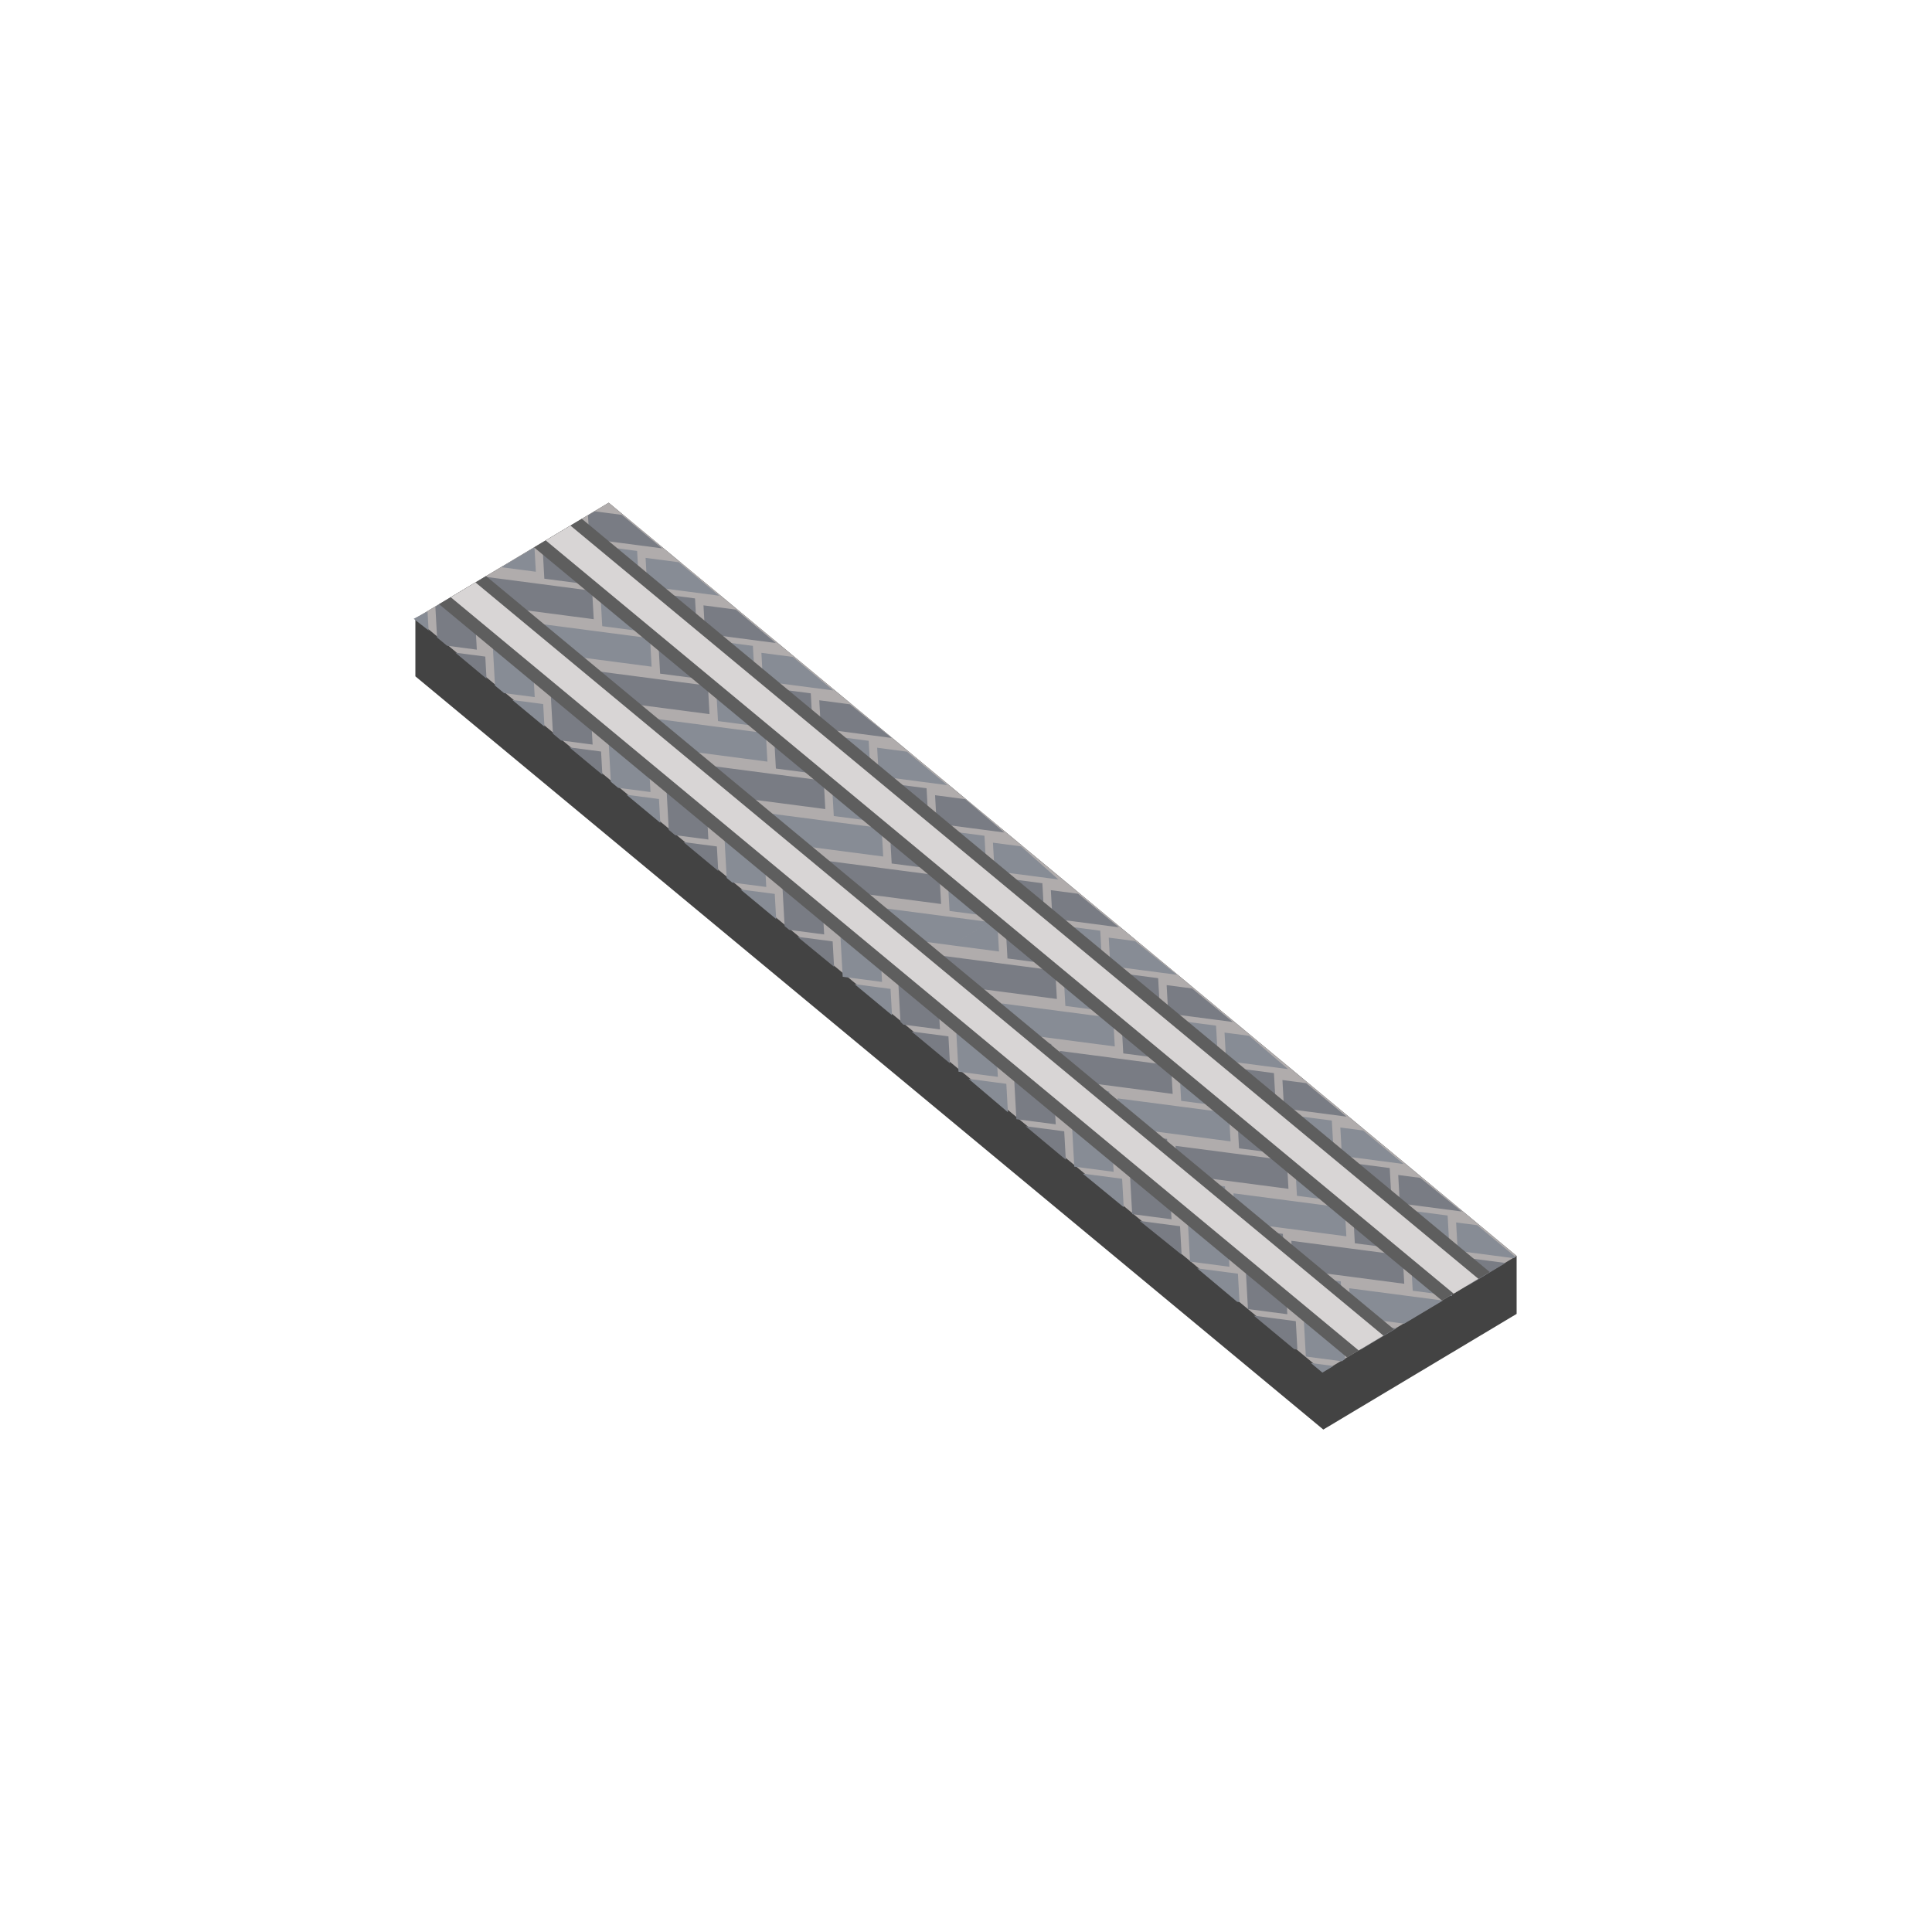 <?xml version="1.0" encoding="UTF-8" standalone="no"?>
<!DOCTYPE svg PUBLIC "-//W3C//DTD SVG 1.1//EN" "http://www.w3.org/Graphics/SVG/1.1/DTD/svg11.dtd">
<svg width="100%" height="100%" viewBox="0 0 100 100" version="1.1" xmlns="http://www.w3.org/2000/svg" xmlns:xlink="http://www.w3.org/1999/xlink" xml:space="preserve" xmlns:serif="http://www.serif.com/" style="fill-rule:evenodd;clip-rule:evenodd;stroke-linejoin:round;stroke-miterlimit:2;">
    <g transform="matrix(0.2,0,0,0.2,8.5,-4.92)">
        <path d="M350,364.635L299.973,394.567L65,199.635L65,184.635L115.027,154.703L350,349.635L350,364.635Z" style="fill:rgb(67,67,67);"/>
    </g>
    <g transform="matrix(0.2,0,0,0.2,8.5,-4.92)">
        <path d="M350,349.635L299.973,379.567L65,184.635L115.027,154.703L350,349.635Z" style="fill:rgb(176,172,172);"/>
    </g>
    <g transform="matrix(0.851,-0.524,0.922,0.756,-41.873,40.826)">
        <path d="M59.159,73.12L58.033,74.247L60.308,74.269L59.159,73.12ZM52.659,73.12L51.609,74.17L53.736,74.197L52.659,73.12ZM50.559,71.495L49.334,70.27L49.316,72.55L49.41,72.644L50.559,71.495ZM57.059,71.495L53.809,68.245L52.66,69.394L55.91,72.644L57.059,71.495ZM60.967,71.201L60.952,68.888L60.309,68.245L59.16,69.394L60.967,71.201ZM59.159,66.62L55.909,69.87L57.058,71.019L60.308,67.769L59.159,66.62ZM52.659,66.62L49.409,69.87L50.558,71.019L53.808,67.769L52.659,66.62ZM50.559,64.995L49.384,63.82L49.41,66.144L50.559,64.995ZM60.985,64.719L61.002,62.438L60.309,61.745L59.16,62.894L60.985,64.719ZM57.059,64.995L53.809,61.745L52.66,62.894L55.91,66.144L57.059,64.995ZM59.159,60.12L55.909,63.37L57.058,64.519L60.308,61.269L59.159,60.12ZM52.659,60.12L49.409,63.37L50.558,64.519L53.808,61.269L52.659,60.12ZM50.558,58.495L49.434,57.37L49.409,59.644L50.558,58.495ZM61.044,58.279L61.052,55.989L60.308,55.245L59.159,56.394L61.044,58.279ZM57.058,58.495L53.808,55.245L52.659,56.394L55.909,59.644L57.058,58.495ZM52.659,53.62L49.409,56.87L50.558,58.019L53.808,54.769L52.659,53.62ZM59.159,53.62L55.909,56.87L57.058,58.019L60.308,54.769L59.159,53.62ZM50.558,51.995L49.484,50.921L49.467,53.085L50.558,51.995ZM57.058,51.995L53.808,48.745L52.659,49.894L55.909,53.144L57.058,51.995ZM61.097,51.831L61.103,49.539L60.308,48.745L59.159,49.894L61.097,51.831ZM60.07,48.507L57.772,48.507L55.909,50.37L57.058,51.519L60.07,48.507ZM53.57,48.507L51.272,48.507L49.508,50.271L49.488,50.449L50.558,51.519L53.57,48.507ZM59.159,47.12L57.772,48.507L60.07,48.507L60.308,48.269L59.159,47.12ZM52.659,47.12L51.272,48.507L53.57,48.507L53.808,48.269L52.659,47.12ZM50.559,45.494L49.534,44.47L49.532,46.521L50.559,45.494ZM57.059,45.494L53.809,42.244L52.66,43.393L55.91,46.643L57.059,45.494ZM61.135,45.369L61.188,43.124L60.309,42.244L59.16,43.393L61.135,45.369ZM59.159,40.619L55.909,43.869L57.058,45.018L60.308,41.768L59.159,40.619ZM52.659,40.619L49.54,43.738L49.538,43.998L50.558,45.018L53.808,41.768L52.659,40.619ZM50.559,38.994L49.585,38.02L49.569,39.984L50.559,38.994ZM61.227,38.96L61.203,36.639L60.309,35.744L59.16,36.893L61.227,38.96ZM57.059,38.994L53.809,35.744L52.66,36.893L55.91,40.143L57.059,38.994ZM59.159,34.119L55.909,37.369L57.058,38.518L60.308,35.268L59.159,34.119ZM52.659,34.119L49.591,37.187L49.588,37.548L50.558,38.518L53.808,35.268L52.659,34.119ZM50.558,32.494L49.635,31.571L49.62,33.432L50.558,32.494ZM61.227,32.461L61.253,30.189L60.308,29.244L59.159,30.393L61.227,32.461ZM57.058,32.494L53.808,29.244L52.659,30.393L55.909,33.643L57.058,32.494ZM52.659,27.62L49.642,30.637L49.638,31.099L50.558,32.019L53.808,28.769L52.659,27.62ZM59.159,27.62L55.909,30.87L57.058,32.019L60.308,28.769L59.159,27.62ZM50.558,25.994L49.685,25.121L49.665,26.887L50.558,25.994ZM57.058,25.994L53.938,22.874L53.68,22.872L52.659,23.893L55.909,27.143L57.058,25.994ZM61.286,26.02L61.303,23.739L60.515,22.951L60.106,22.946L59.159,23.893L61.286,26.02ZM59.636,22.941L57.364,22.915L55.909,24.37L57.058,25.519L59.636,22.941ZM53.21,22.867L50.938,22.841L49.693,24.086L49.689,24.649L50.558,25.519L53.21,22.867Z" style="fill:rgb(121,124,132);"/>
    </g>
    <g transform="matrix(0.851,-0.524,0.922,0.756,-41.873,40.826)">
        <path d="M60.91,74.28L60.927,72.113L60.309,71.495L59.16,72.644L60.794,74.278L60.91,74.28ZM49.309,73.495L49.303,74.146L49.968,74.154L49.309,73.495ZM54.219,74.203L56.543,74.23L53.809,71.495L52.66,72.644L54.219,74.203ZM52.659,69.87L49.409,73.12L50.462,74.173L50.665,74.162L53.808,71.019L52.659,69.87ZM59.159,69.87L55.909,73.12L57.058,74.269L60.308,71.019L59.159,69.87ZM50.559,68.245L49.372,67.058L49.341,69.325L49.41,69.394L50.559,68.245ZM60.959,67.944L60.977,65.663L60.309,64.995L59.16,66.144L60.959,67.944ZM57.059,68.245L53.809,64.995L52.66,66.144L55.91,69.394L57.059,68.245ZM59.159,63.37L55.909,66.62L57.058,67.769L60.308,64.519L59.159,63.37ZM52.659,63.37L49.409,66.62L50.558,67.769L53.808,64.519L52.659,63.37ZM50.558,61.745L49.409,60.596L49.409,62.894L50.558,61.745ZM57.058,61.745L53.808,58.495L52.659,59.644L55.909,62.894L57.058,61.745ZM60.967,61.452L61.027,59.214L60.308,58.495L59.159,59.644L60.967,61.452ZM59.159,56.87L55.909,60.12L57.058,61.269L60.308,58.019L59.159,56.87ZM52.659,56.87L49.409,60.12L50.558,61.269L53.808,58.019L52.659,56.87ZM50.558,55.245L49.459,54.145L49.409,56.394L50.558,55.245ZM57.058,55.245L53.808,51.995L52.659,53.144L55.909,56.394L57.058,55.245ZM61.097,55.081L61.078,52.764L60.308,51.995L59.159,53.144L61.097,55.081ZM59.159,50.37L55.909,53.62L57.058,54.769L60.308,51.519L59.159,50.37ZM52.659,50.37L49.409,53.62L50.558,54.769L53.808,51.519L52.659,50.37ZM50.558,48.745L49.509,47.695L49.493,49.81L50.558,48.745ZM57.058,48.745L56.82,48.507L54.522,48.507L55.909,49.894L57.058,48.745ZM61.023,48.506L61.128,46.313L60.309,45.494L59.16,46.643L61.023,48.506ZM54.523,48.506L56.821,48.506L53.809,45.494L52.66,46.643L54.523,48.506ZM52.659,43.869L49.409,47.119L50.558,48.268L53.808,45.018L52.659,43.869ZM59.159,43.869L55.909,47.119L57.058,48.268L60.308,45.018L59.159,43.869ZM50.559,42.244L49.559,41.245L49.544,43.259L50.559,42.244ZM61.16,42.144L61.178,39.864L60.309,38.994L59.16,40.143L61.16,42.144ZM57.059,42.244L53.809,38.994L52.66,40.143L55.91,43.393L57.059,42.244ZM59.159,37.369L55.909,40.619L57.058,41.768L60.308,38.518L59.159,37.369ZM52.659,37.369L49.566,40.463L49.563,40.773L50.558,41.768L53.808,38.518L52.659,37.369ZM50.558,35.745L49.61,34.796L49.595,36.708L50.558,35.745ZM57.058,35.745L53.808,32.495L52.659,33.644L55.909,36.894L57.058,35.745ZM61.21,35.695L61.228,33.414L60.308,32.495L59.159,33.644L61.21,35.695ZM59.159,30.869L55.909,34.119L57.058,35.268L60.308,32.018L59.159,30.869ZM52.659,30.869L49.616,33.912L49.613,34.323L50.558,35.268L53.808,32.018L52.659,30.869ZM50.558,29.244L49.66,28.346L49.646,30.157L50.558,29.244ZM57.058,29.244L53.808,25.994L52.659,27.143L55.909,30.393L57.058,29.244ZM61.261,29.244L61.278,26.964L60.308,25.994L59.159,27.143L61.261,29.244ZM59.159,24.37L55.909,27.62L57.058,28.769L60.308,25.519L59.159,24.37ZM52.659,24.37L49.667,27.361L49.663,27.874L50.558,28.769L53.808,25.519L52.659,24.37ZM50.46,22.843L49.672,22.792L49.697,23.606L50.46,22.843ZM56.893,22.909L54.902,22.886L55.909,23.893L56.893,22.909Z" style="fill:rgb(135,140,149);"/>
    </g>
    <g transform="matrix(0.2,0,0,0.2,8.5,-4.92)">
        <path d="M318.261,368.625L306.109,375.896L71.136,180.964L83.289,173.693L318.261,368.625Z" style="fill:rgb(94,94,94);"/>
    </g>
    <g transform="matrix(0.2,0,0,0.2,8.5,-4.92)">
        <path d="M315.527,370.261L309.124,374.091L74.151,179.16L80.554,175.329L315.527,370.261Z" style="fill:rgb(216,213,213);"/>
    </g>
    <g transform="matrix(0.2,0,0,0.2,8.5,-4.92)">
        <path d="M343.044,353.797L330.688,361.19L95.715,166.258L108.072,158.865L343.044,353.797Z" style="fill:rgb(94,94,94);"/>
    </g>
    <g transform="matrix(0.2,0,0,0.2,8.5,-4.92)">
        <path d="M340.106,355.555L333.703,359.386L98.73,164.454L105.133,160.623L340.106,355.555Z" style="fill:rgb(216,213,213);"/>
    </g>
    <rect id="Position" x="68.495" y="68.007" width="10.005" height="5.986" style="fill:none;"/>
    <rect id="Extents" x="21.442" y="26.02" width="57.058" height="47.973" style="fill:none;"/>
</svg>
